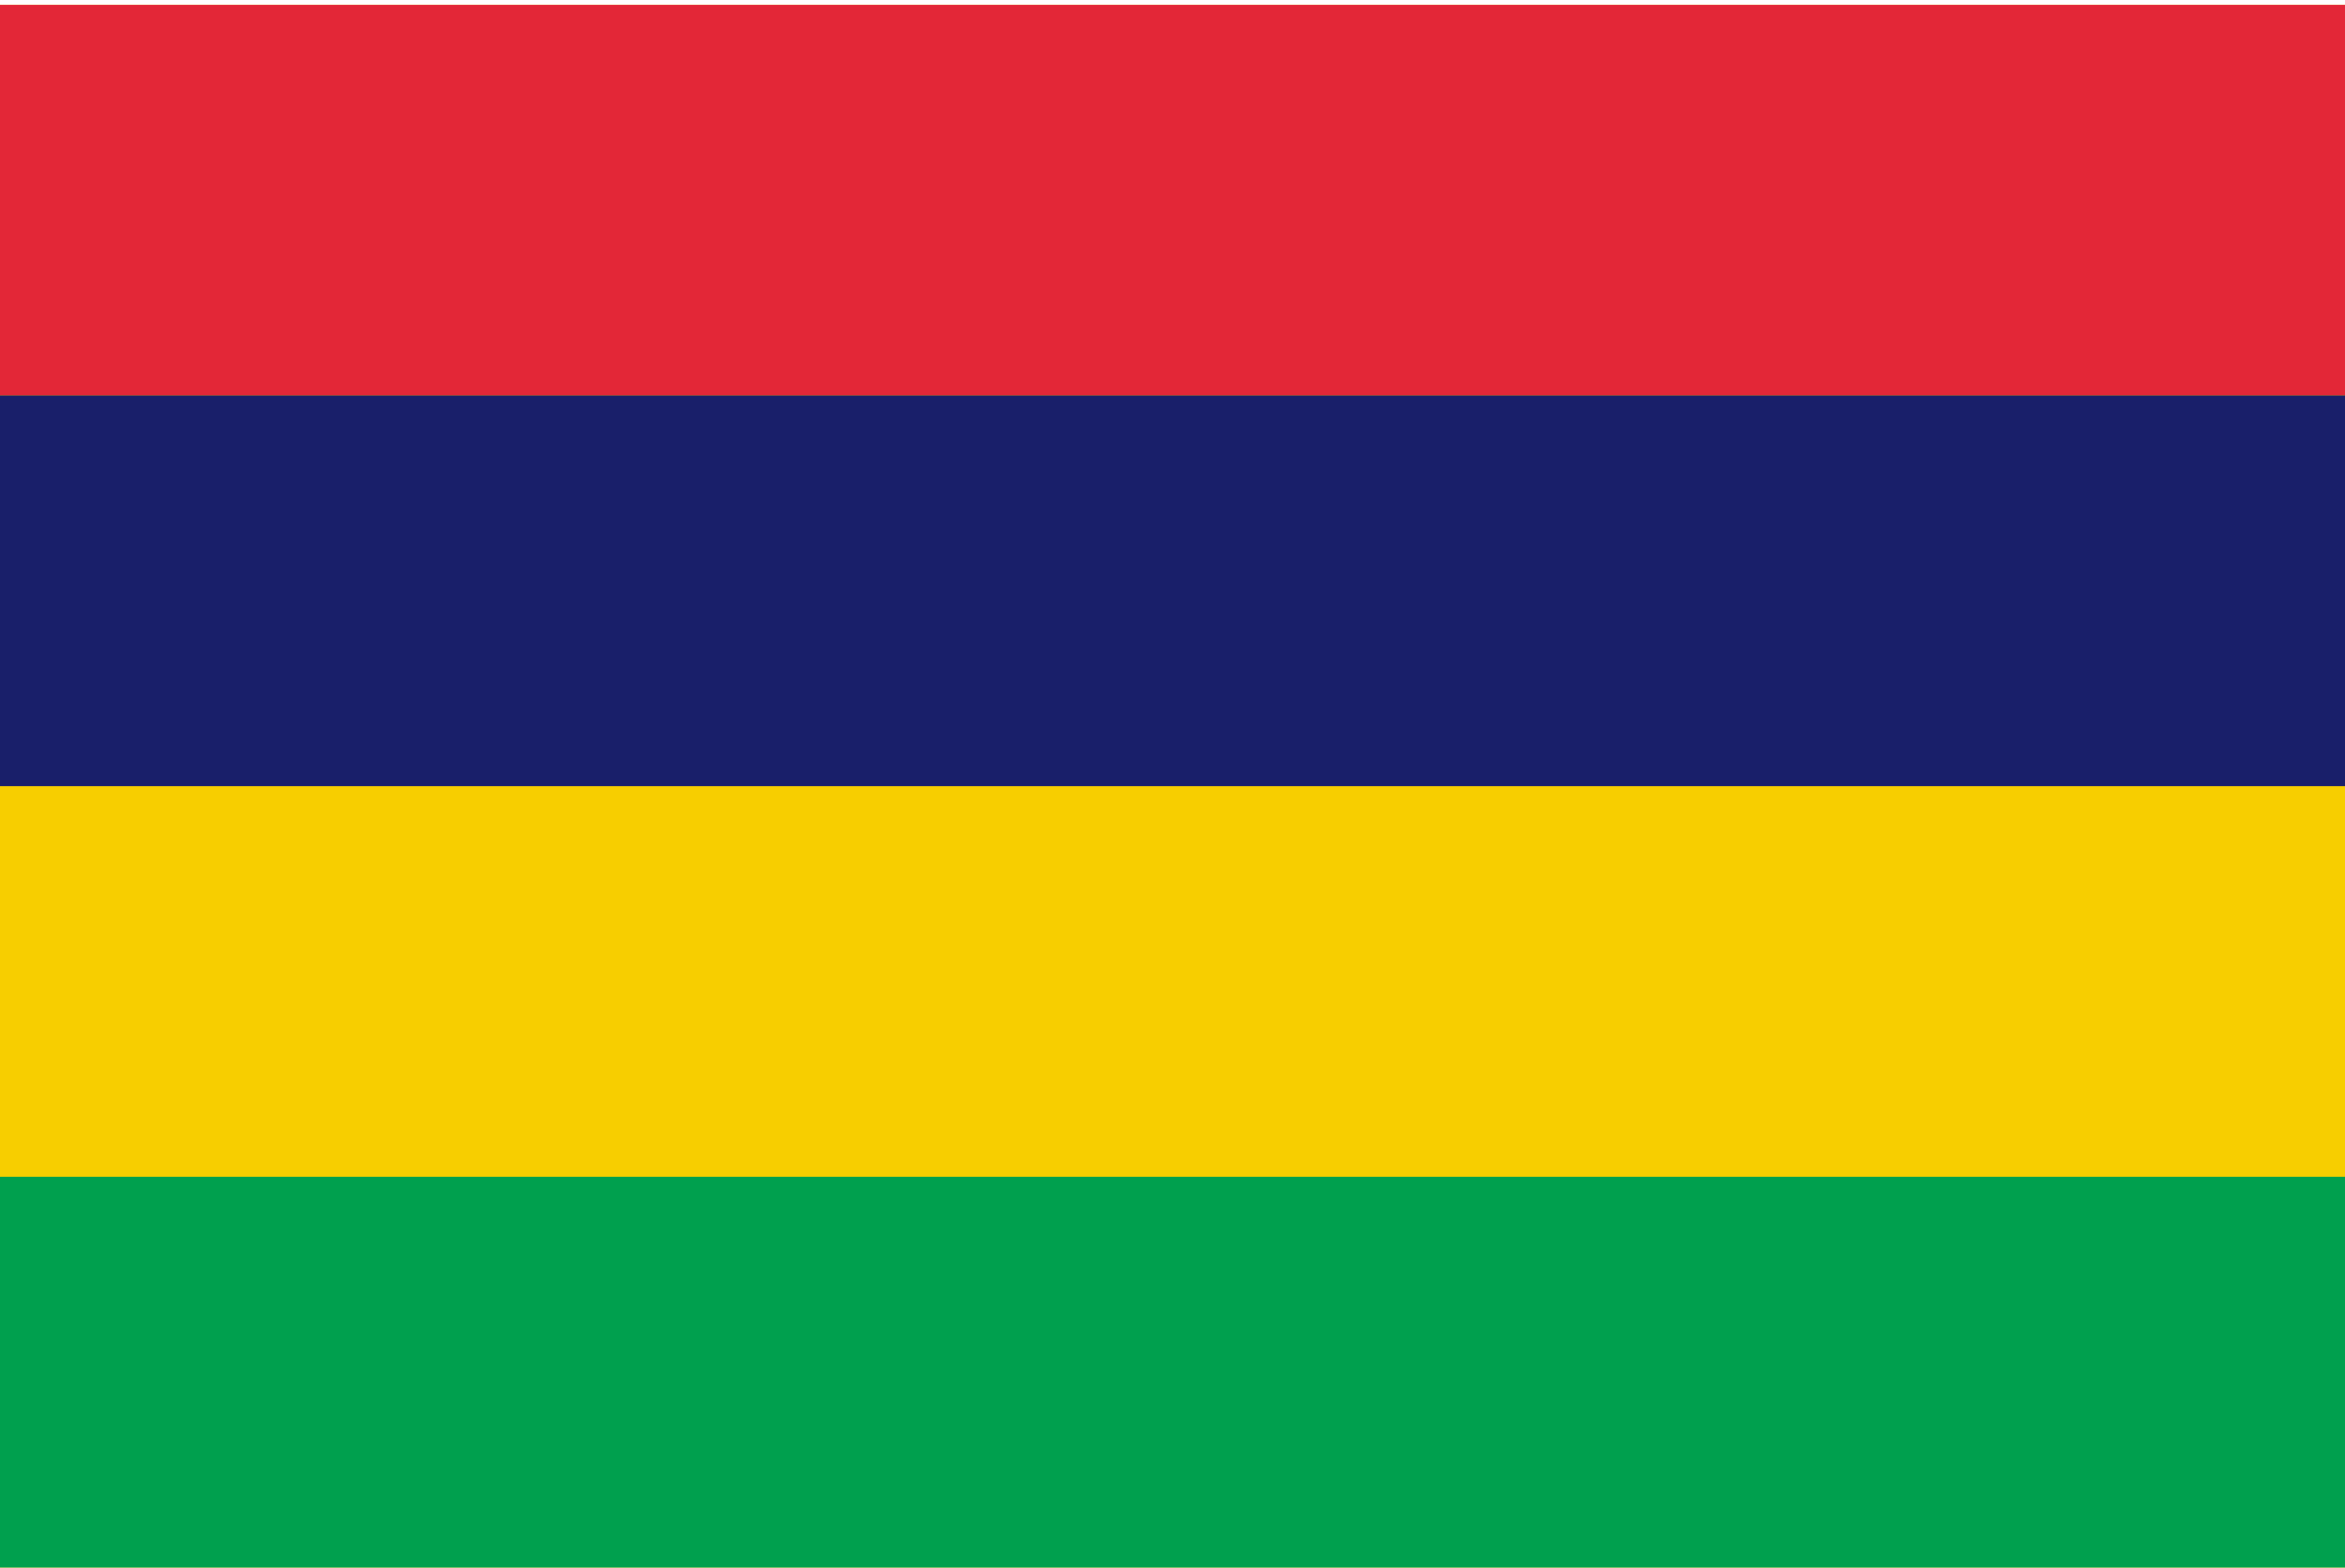 <svg width="513" height="343" viewBox="0 0 513 343" fill="none" xmlns="http://www.w3.org/2000/svg">
<g clip-path="url(#clip0_301_676)">
<path d="M0 0.991H513V342.984H0V0.991Z" fill="#F7CE00"/>
<path d="M0 0.991H513V86.495H0V0.991Z" fill="#E32737"/>
<path d="M0 86.484H513V171.988H0V86.484Z" fill="#191F6A"/>
<path d="M0 257.491H513V342.995H0V257.491Z" fill="#00A04E"/>
</g>
<defs>
<clipPath id="clip0_301_676">
<rect width="513" height="342" fill="white" transform="translate(0 0.993)"/>
</clipPath>
</defs>
</svg>
